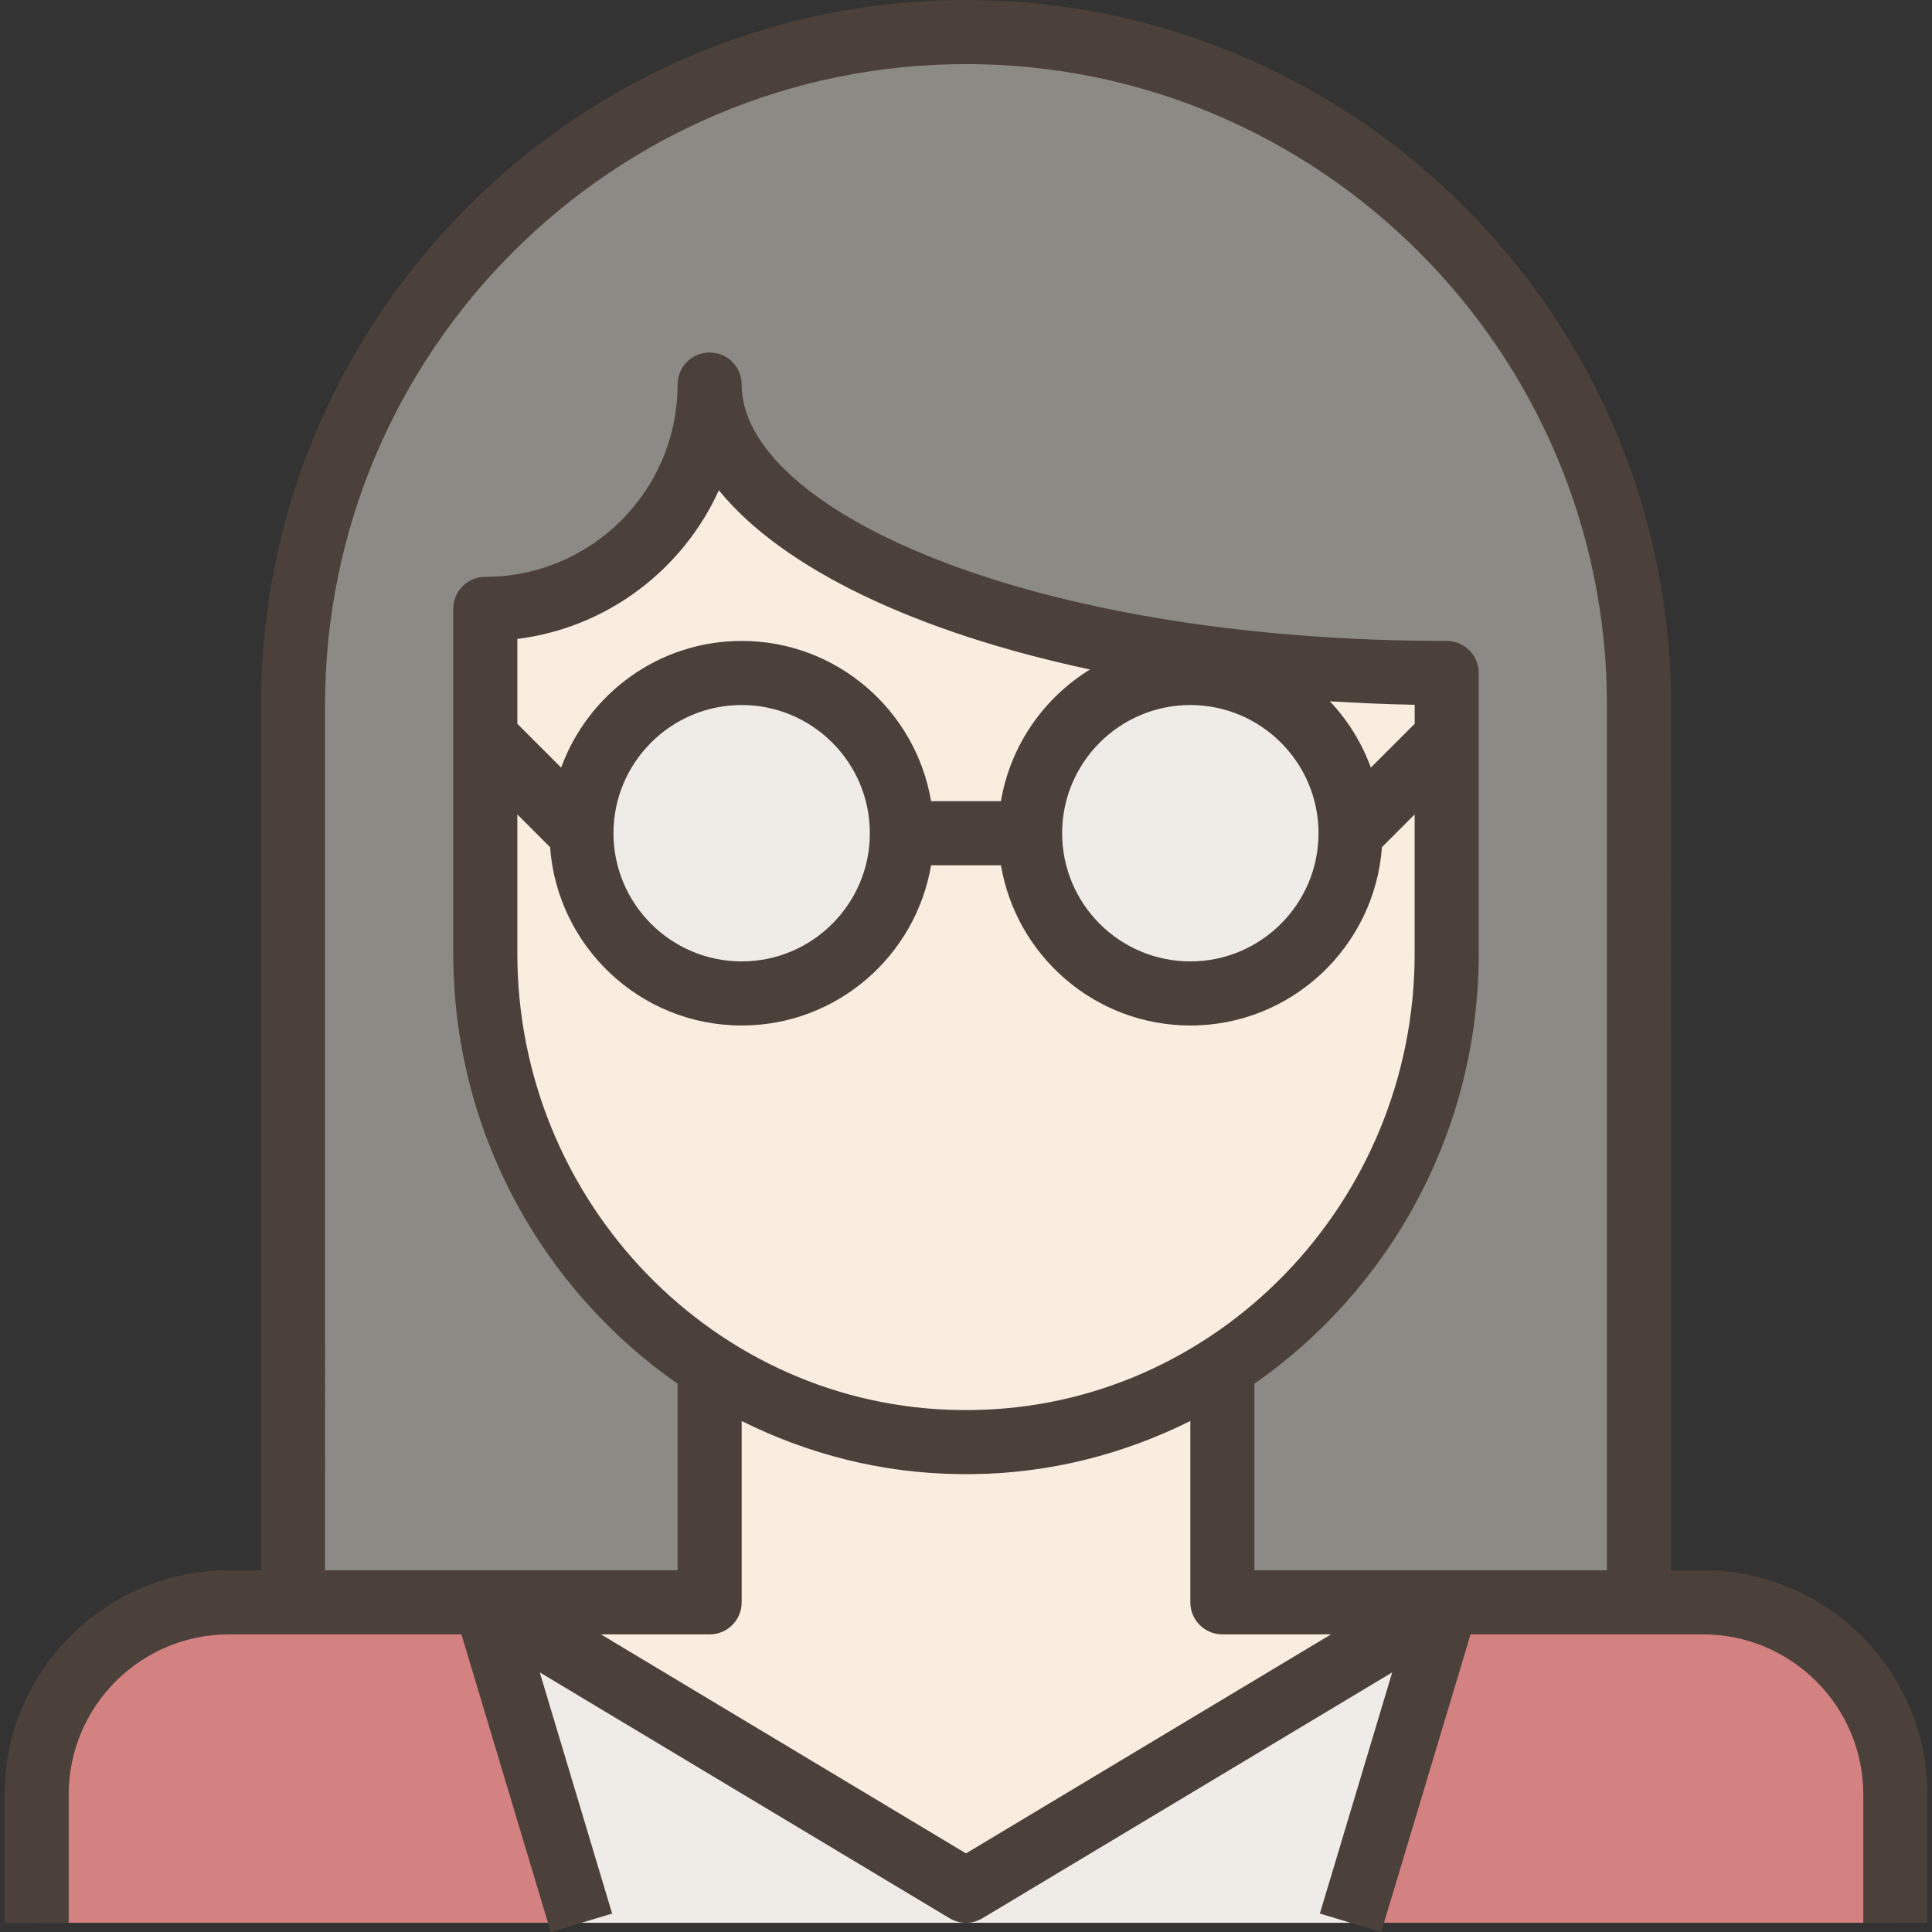 <?xml version="1.0" encoding="iso-8859-1"?>
<!-- Generator: Adobe Illustrator 19.0.0, SVG Export Plug-In . SVG Version: 6.00 Build 0)  -->
<svg version="1.1" id="Capa_1" xmlns="http://www.w3.org/2000/svg" xmlns:xlink="http://www.w3.org/1999/xlink" x="0px" y="0px"
	 viewBox="0 0 482.296 482.296" style="enable-background:new 0 0 482.296 482.296;" xml:space="preserve">
<rect x="0" y="0" width="482.296" height="482.296" fill="#333333" stroke="none"/>
<path style="fill:#F9EDE0;" d="M305.148,341.056L305.148,341.056C305.148,341.056,305.148,341.048,305.148,341.056
	c6.184-3.992,11.968-8.552,17.312-13.576c0.224-0.208,0.448-0.416,0.664-0.624c4.968-4.744,9.52-9.928,13.64-15.456
	c0.64-0.856,1.264-1.72,1.88-2.592c1.344-1.896,2.64-3.832,3.872-5.808c1.208-1.952,2.392-3.92,3.496-5.936
	c0.752-1.376,1.448-2.776,2.152-4.184c0.904-1.808,1.76-3.648,2.576-5.504c0.504-1.136,1.032-2.264,1.496-3.416
	c1.16-2.888,2.2-5.832,3.144-8.824c0.336-1.048,0.632-2.112,0.944-3.176c0.8-2.8,1.528-5.632,2.136-8.504
	c0.112-0.536,0.256-1.056,0.36-1.584c0.664-3.384,1.152-6.832,1.536-10.312c0.096-0.88,0.176-1.768,0.256-2.656
	c0.312-3.584,0.536-7.2,0.536-10.856V184v-16c-101.704,0-184-32.2-184-72c0,30.952-25.048,56-56,56v32v54.04
	c0,3.656,0.224,7.272,0.536,10.856c0.08,0.888,0.16,1.776,0.256,2.656c0.384,3.472,0.872,6.92,1.536,10.312
	c0.104,0.536,0.248,1.056,0.36,1.584c0.608,2.872,1.328,5.704,2.136,8.504c0.304,1.064,0.608,2.12,0.944,3.176
	c0.944,2.992,1.984,5.936,3.144,8.824c0.464,1.152,1,2.28,1.496,3.416c0.816,1.856,1.672,3.696,2.576,5.504
	c0.704,1.4,1.4,2.808,2.152,4.184c1.104,2.024,2.288,3.992,3.496,5.936c1.232,1.976,2.528,3.912,3.872,5.808
	c0.616,0.872,1.24,1.736,1.88,2.592c4.12,5.528,8.672,10.704,13.64,15.456c0.224,0.208,0.44,0.416,0.664,0.624
	c5.344,5.024,11.128,9.584,17.304,13.576c0,0,0.008,0,0.008,0.008c0,0,0,0-0.008,0V400h-56l120,72l120-72h-56v-58.944H305.148z
	 M185.148,248c-22.088,0-40-17.912-40-40s17.912-40,40-40s40,17.912,40,40S207.236,248,185.148,248z M257.148,208
	c0-22.088,17.912-40,40-40s40,17.912,40,40s-17.912,40-40,40S257.148,230.088,257.148,208z"/>
<path style="fill:#8C8A85;" d="M177.148,400v-58.944l0,0c-6.176-3.992-11.96-8.544-17.304-13.576
	c-0.224-0.208-0.448-0.416-0.664-0.624c-4.968-4.744-9.52-9.928-13.64-15.456c-0.64-0.856-1.264-1.72-1.88-2.592
	c-1.344-1.896-2.64-3.832-3.872-5.808c-1.208-1.952-2.392-3.92-3.496-5.936c-0.752-1.376-1.448-2.776-2.152-4.184
	c-0.904-1.808-1.76-3.648-2.576-5.504c-0.504-1.136-1.032-2.264-1.496-3.416c-1.16-2.888-2.2-5.832-3.144-8.824
	c-0.336-1.048-0.632-2.112-0.944-3.176c-0.8-2.8-1.528-5.632-2.136-8.504c-0.112-0.536-0.256-1.056-0.36-1.584
	c-0.664-3.384-1.152-6.832-1.536-10.312c-0.096-0.88-0.176-1.768-0.256-2.656c-0.32-3.592-0.544-7.2-0.544-10.864V184v-32
	c30.952,0,56-25.048,56-56c0,39.8,82.296,72,184,72v16v54.04c0,3.656-0.224,7.272-0.536,10.856c-0.08,0.888-0.16,1.776-0.256,2.656
	c-0.384,3.472-0.872,6.92-1.536,10.312c-0.104,0.536-0.248,1.056-0.36,1.584c-0.608,2.872-1.328,5.704-2.136,8.504
	c-0.304,1.064-0.608,2.12-0.944,3.176c-0.944,2.992-1.984,5.936-3.144,8.824c-0.464,1.152-1,2.28-1.496,3.416
	c-0.816,1.856-1.672,3.696-2.576,5.504c-0.704,1.4-1.4,2.808-2.152,4.184c-1.104,2.024-2.288,3.992-3.496,5.936
	c-1.232,1.976-2.528,3.912-3.872,5.808c-0.616,0.872-1.24,1.736-1.88,2.592c-4.12,5.528-8.672,10.704-13.64,15.456
	c-0.224,0.208-0.44,0.416-0.664,0.624c-5.344,5.024-11.128,9.584-17.304,13.576l0,0V400h56h48V176c0-92.784-75.216-168-168-168
	s-168,75.216-168,168v224h48H177.148z"/>
<polygon style="fill:#EFECE8;" points="241.148,472 121.148,400 145.148,480 337.148,480 361.148,400 "/>
<g>
	<path style="fill:#D38181;" d="M73.148,400h-16c-26.512,0-48,21.488-48,48v32h136l-24-80H73.148z"/>
	<path style="fill:#D38181;" d="M425.148,400h-16h-48l-24,80h136v-32C473.148,421.488,451.66,400,425.148,400z"/>
</g>
<g>
	<circle style="fill:#EFECE8;" cx="185.148" cy="208" r="40"/>
	<circle style="fill:#EFECE8;" cx="297.148" cy="208" r="40"/>
</g>
<path style="fill:#4B413A;" d="M425.148,392h-8V176c0-97.048-78.952-176-176-176s-176,78.952-176,176v216h-8
	c-30.872,0-56,25.128-56,56v32h16v-32c0-22.056,17.944-40,40-40h16h42.048l22.288,74.296l15.328-4.592l-18.064-60.216l102.28,61.368
	c1.272,0.76,2.696,1.144,4.12,1.144c1.424,0,2.848-0.384,4.12-1.144l102.28-61.368l-18.064,60.208l15.328,4.592L367.1,408h42.048h16
	c22.056,0,40,17.944,40,40v32h16v-32C481.148,417.128,456.02,392,425.148,392z M150.028,408h27.12c4.424,0,8-3.576,8-8v-45.264
	c16.496,8.224,34.896,13.056,54.376,13.256l1.624,0.008l1.576-0.008c19.504-0.2,37.912-5.032,54.424-13.264V400c0,4.424,3.576,8,8,8
	h27.12l-91.12,54.672L150.028,408z M353.148,180.688l-10.936,10.936c-2.272-6.224-5.768-11.84-10.232-16.56
	c6.944,0.424,13.976,0.752,21.176,0.872v4.752H353.148z M329.148,208c0,17.648-14.352,32-32,32s-32-14.352-32-32s14.352-32,32-32
	S329.148,190.352,329.148,208z M249.868,200h-17.44c-3.824-22.664-23.536-40-47.28-40c-20.712,0-38.344,13.208-45.064,31.624
	l-10.936-10.936v-21.184c22.432-2.808,41.288-17.264,50.304-37.112c15.904,19.568,49.256,35.472,92.648,44.736
	C260.532,174.248,252.22,186.104,249.868,200z M217.148,208c0,17.648-14.352,32-32,32s-32-14.352-32-32s14.352-32,32-32
	S217.148,190.352,217.148,208z M129.148,203.312l8.176,8.176c1.8,24.84,22.536,44.512,47.824,44.512
	c23.736,0,43.448-17.336,47.28-40h17.448c3.824,22.664,23.536,40,47.28,40c25.288,0,46.024-19.672,47.824-44.512l8.168-8.176v34.736
	c0,62.208-49.608,113.328-110.624,113.944L241.148,352l-1.424-0.008c-60.968-0.616-110.576-51.736-110.576-113.944V203.312z
	 M361.148,392h-48v-46.592c33.752-23.472,56-62.928,56-107.36V168c0-4.424-3.576-8-8-8c-105.28,0-176-33.096-176-64
	c0-4.424-3.576-8-8-8s-8,3.576-8,8c0,26.472-21.528,48-48,48c-4.424,0-8,3.576-8,8v86.048c0,44.44,22.256,83.896,56,107.368V392h-48
	h-40V176c0-88.224,71.776-160,160-160s160,71.776,160,160v216H361.148z"/>
<g>
</g>
<g>
</g>
<g>
</g>
<g>
</g>
<g>
</g>
<g>
</g>
<g>
</g>
<g>
</g>
<g>
</g>
<g>
</g>
<g>
</g>
<g>
</g>
<g>
</g>
<g>
</g>
<g>
</g>
</svg>
